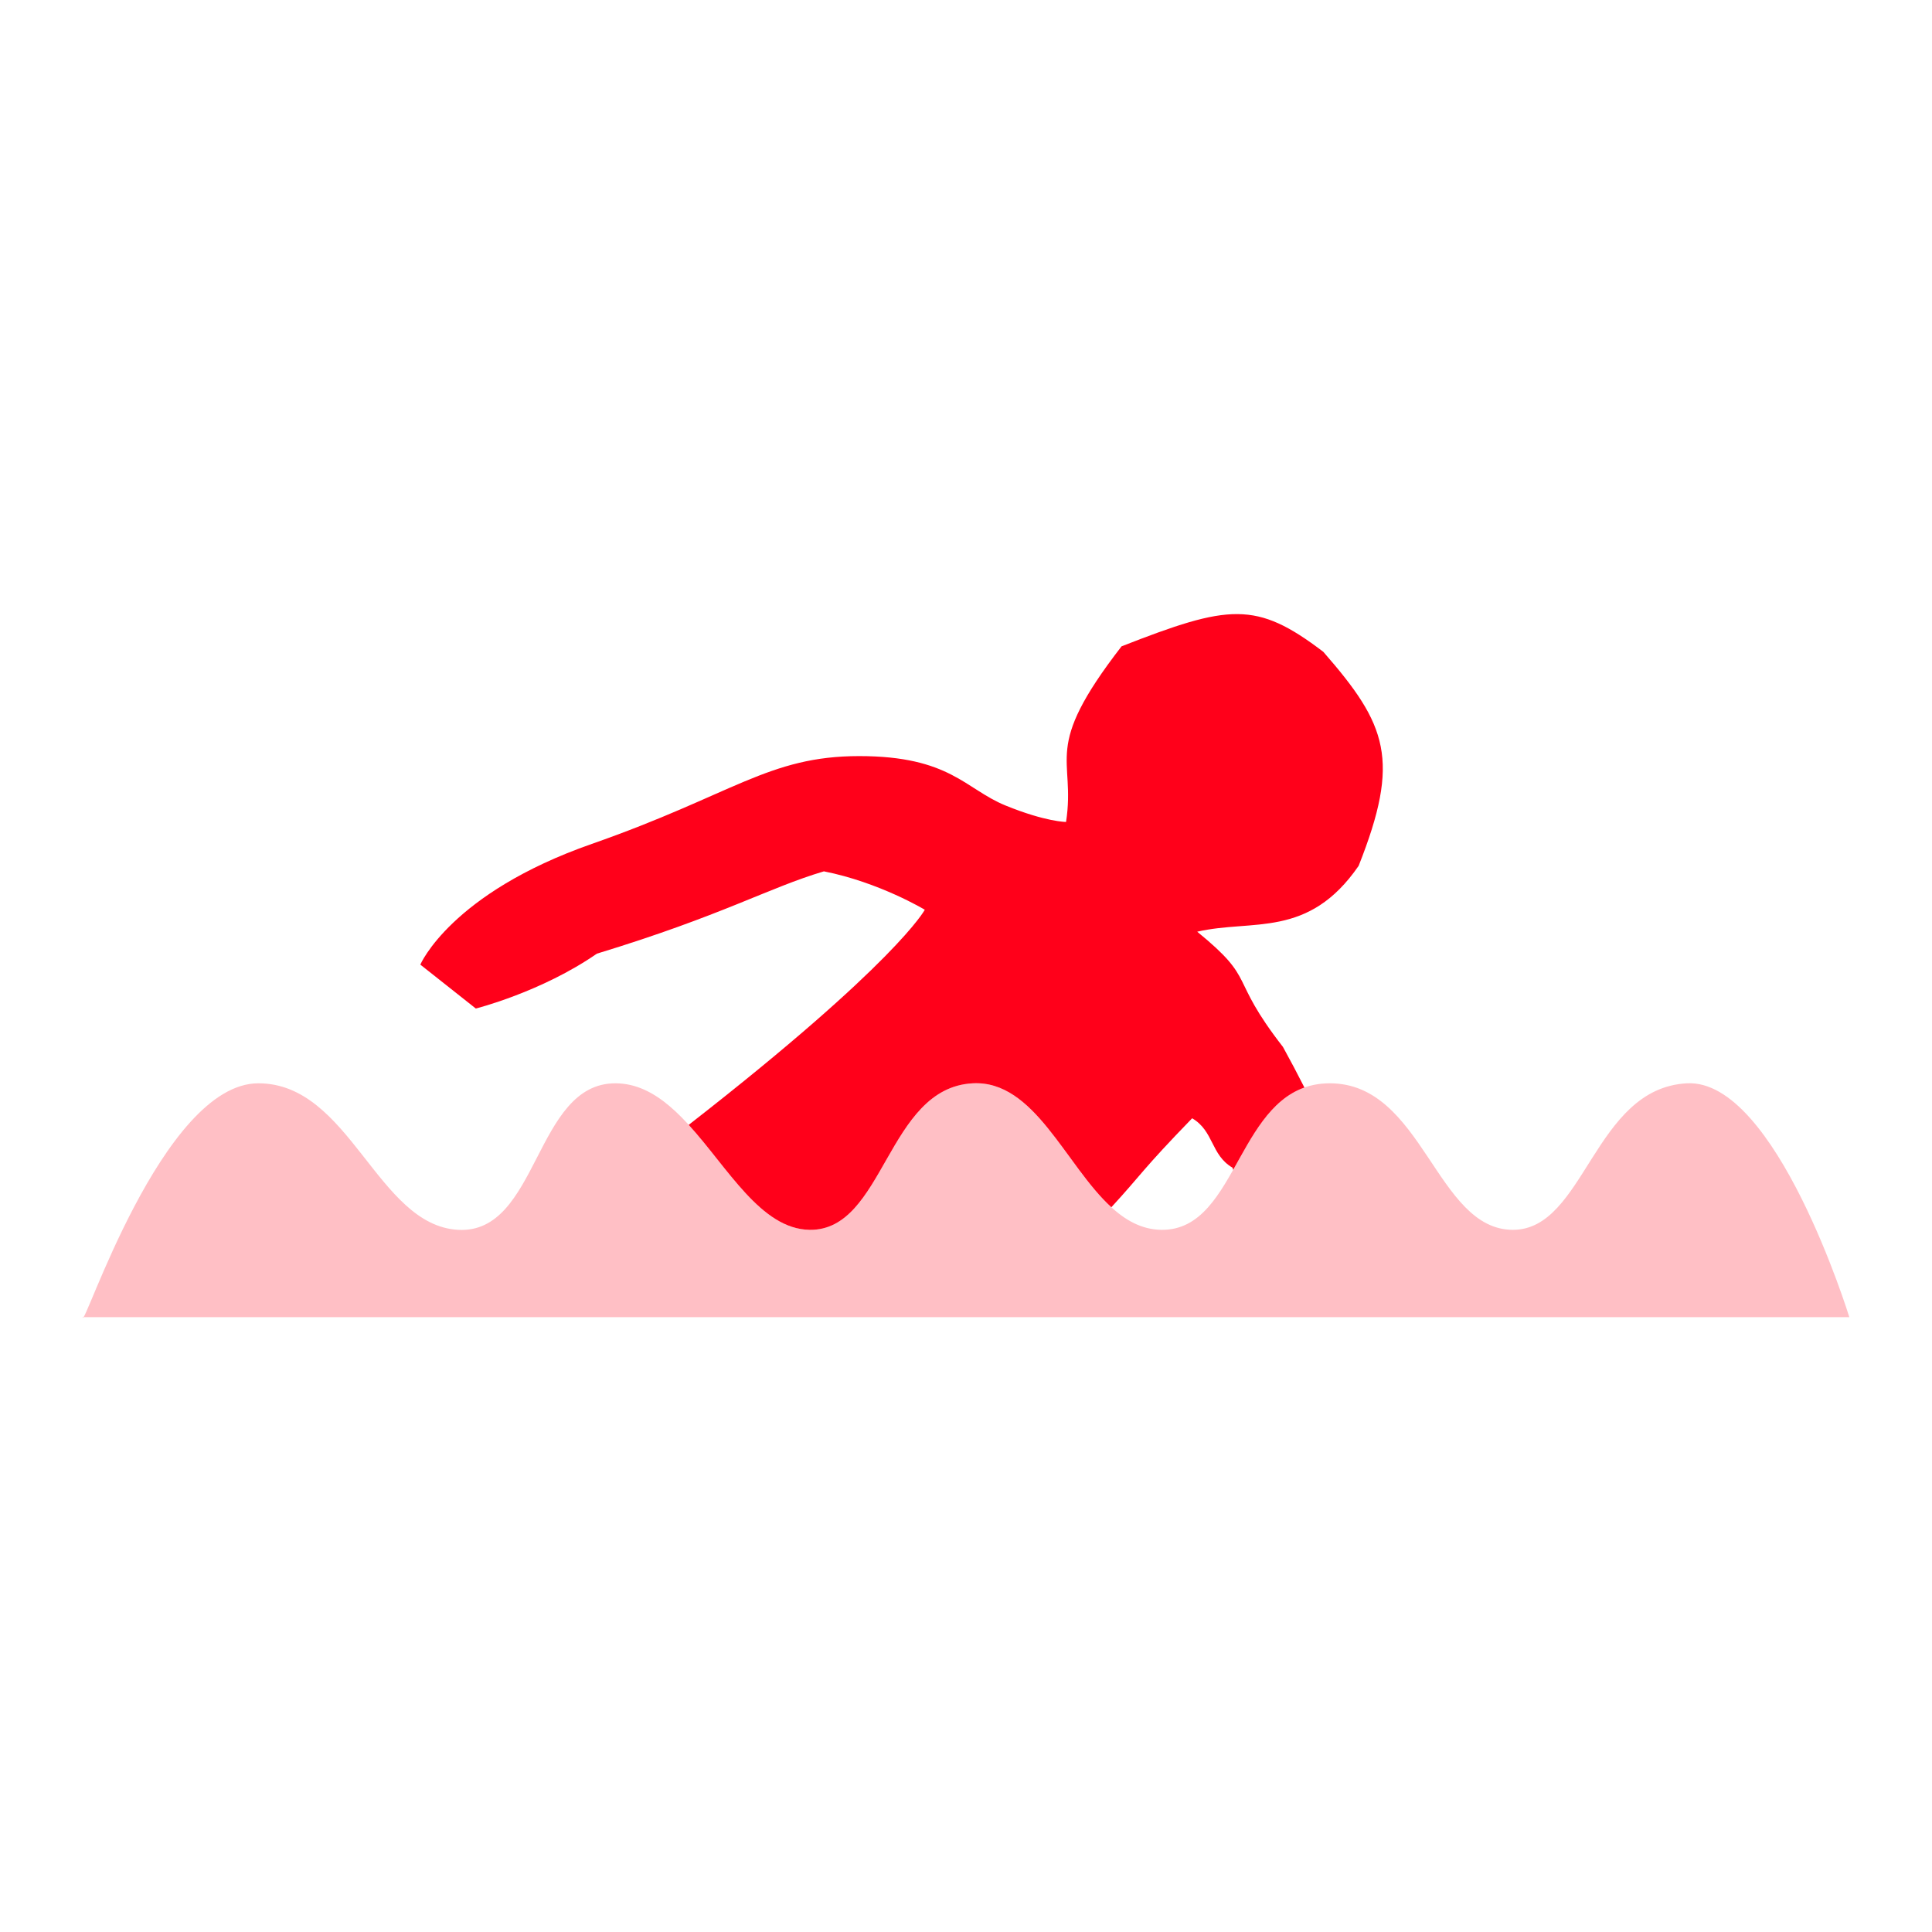 <svg enable-background="new 0 0 579.997 579.997" height="579.997" viewBox="0 0 579.997 579.997" width="579.997" xmlns="http://www.w3.org/2000/svg">
<path d="m24.821 395.411h530.354c0 0-22.014-71.586-48.723-70.197-28.096 1.458-30.599 43.988-52.263 43.988-23.088 0-26.943-43.988-54.96-43.988s-26.764 44.317-50.605 43.988c-23.786-.33-32.161-45.297-56.617-43.988-25.837 1.383-26.471 44.313-48.949 43.988-22.541-.33-33.883-43.918-58.271-43.988-24.355-.075-23.027 45.371-47.294 43.988-24.318-1.389-32.404-43.988-59.929-43.988-28.908-.001-52.743 75.08-52.743 70.197z" fill="rgba(255,0,26,1.0)" opacity=".25"/>
<path d="m179.191 286.292c37.86-11.531 51.489-19.769 68.149-24.71 16.657 3.293 30.289 11.531 30.289 11.531s-8.347 15.882-70.875 64.575c11.796 12.931 21.699 31.3 36.304 31.514 22.479.324 23.112-42.605 48.949-43.988 18.545-.992 27.844 24.619 41.627 37.205 9.062-9.833 8.958-10.936 24.255-26.707 6.563 3.845 5.554 10.986 12.115 14.832.067.229.131.434.197.651 5.621-9.957 11.017-21.035 21.392-24.714-1.975-3.905-4.12-7.977-6.441-12.185-16.655-21.415-7.571-19.77-25.744-34.595 16.66-3.845 33.32 2.195 48.462-19.769 12.62-31.85 8.58-42.285-10.603-64.249-20.19-15.376-28.271-14.277-60.572-1.647-24.232 31.3-13.635 32.948-16.661 52.718 0 0-6.063 0-18.179-4.942-12.112-4.941-16.654-14.827-43.915-14.827-27.26 0-37.86 11.531-80.265 26.358-42.402 14.825-51.489 36.242-51.489 36.242l16.658 13.18c0 0 19.689-4.939 36.347-16.473z" fill="rgba(255,0,26,1.0)" fill-opacity="1" stroke="rgba(35,35,35,1.0)" stroke-opacity="1" stroke-width="0.0"/>
<path d="m24.821 395.411h530.354c0 0-22.014-71.586-48.723-70.197-28.096 1.458-30.599 43.988-52.263 43.988-23.088 0-26.943-43.988-54.96-43.988s-26.764 44.317-50.605 43.988c-23.786-.33-32.161-45.297-56.617-43.988-25.837 1.383-26.471 44.313-48.949 43.988-22.541-.33-33.883-43.918-58.271-43.988-24.355-.075-23.027 45.371-47.294 43.988-24.318-1.389-32.404-43.988-59.929-43.988-28.908-.001-52.743 75.08-52.743 70.197z" fill="none" stroke="rgba(35,35,35,1.0)" stroke-opacity="1" stroke-width="0.0"/>
</svg>
